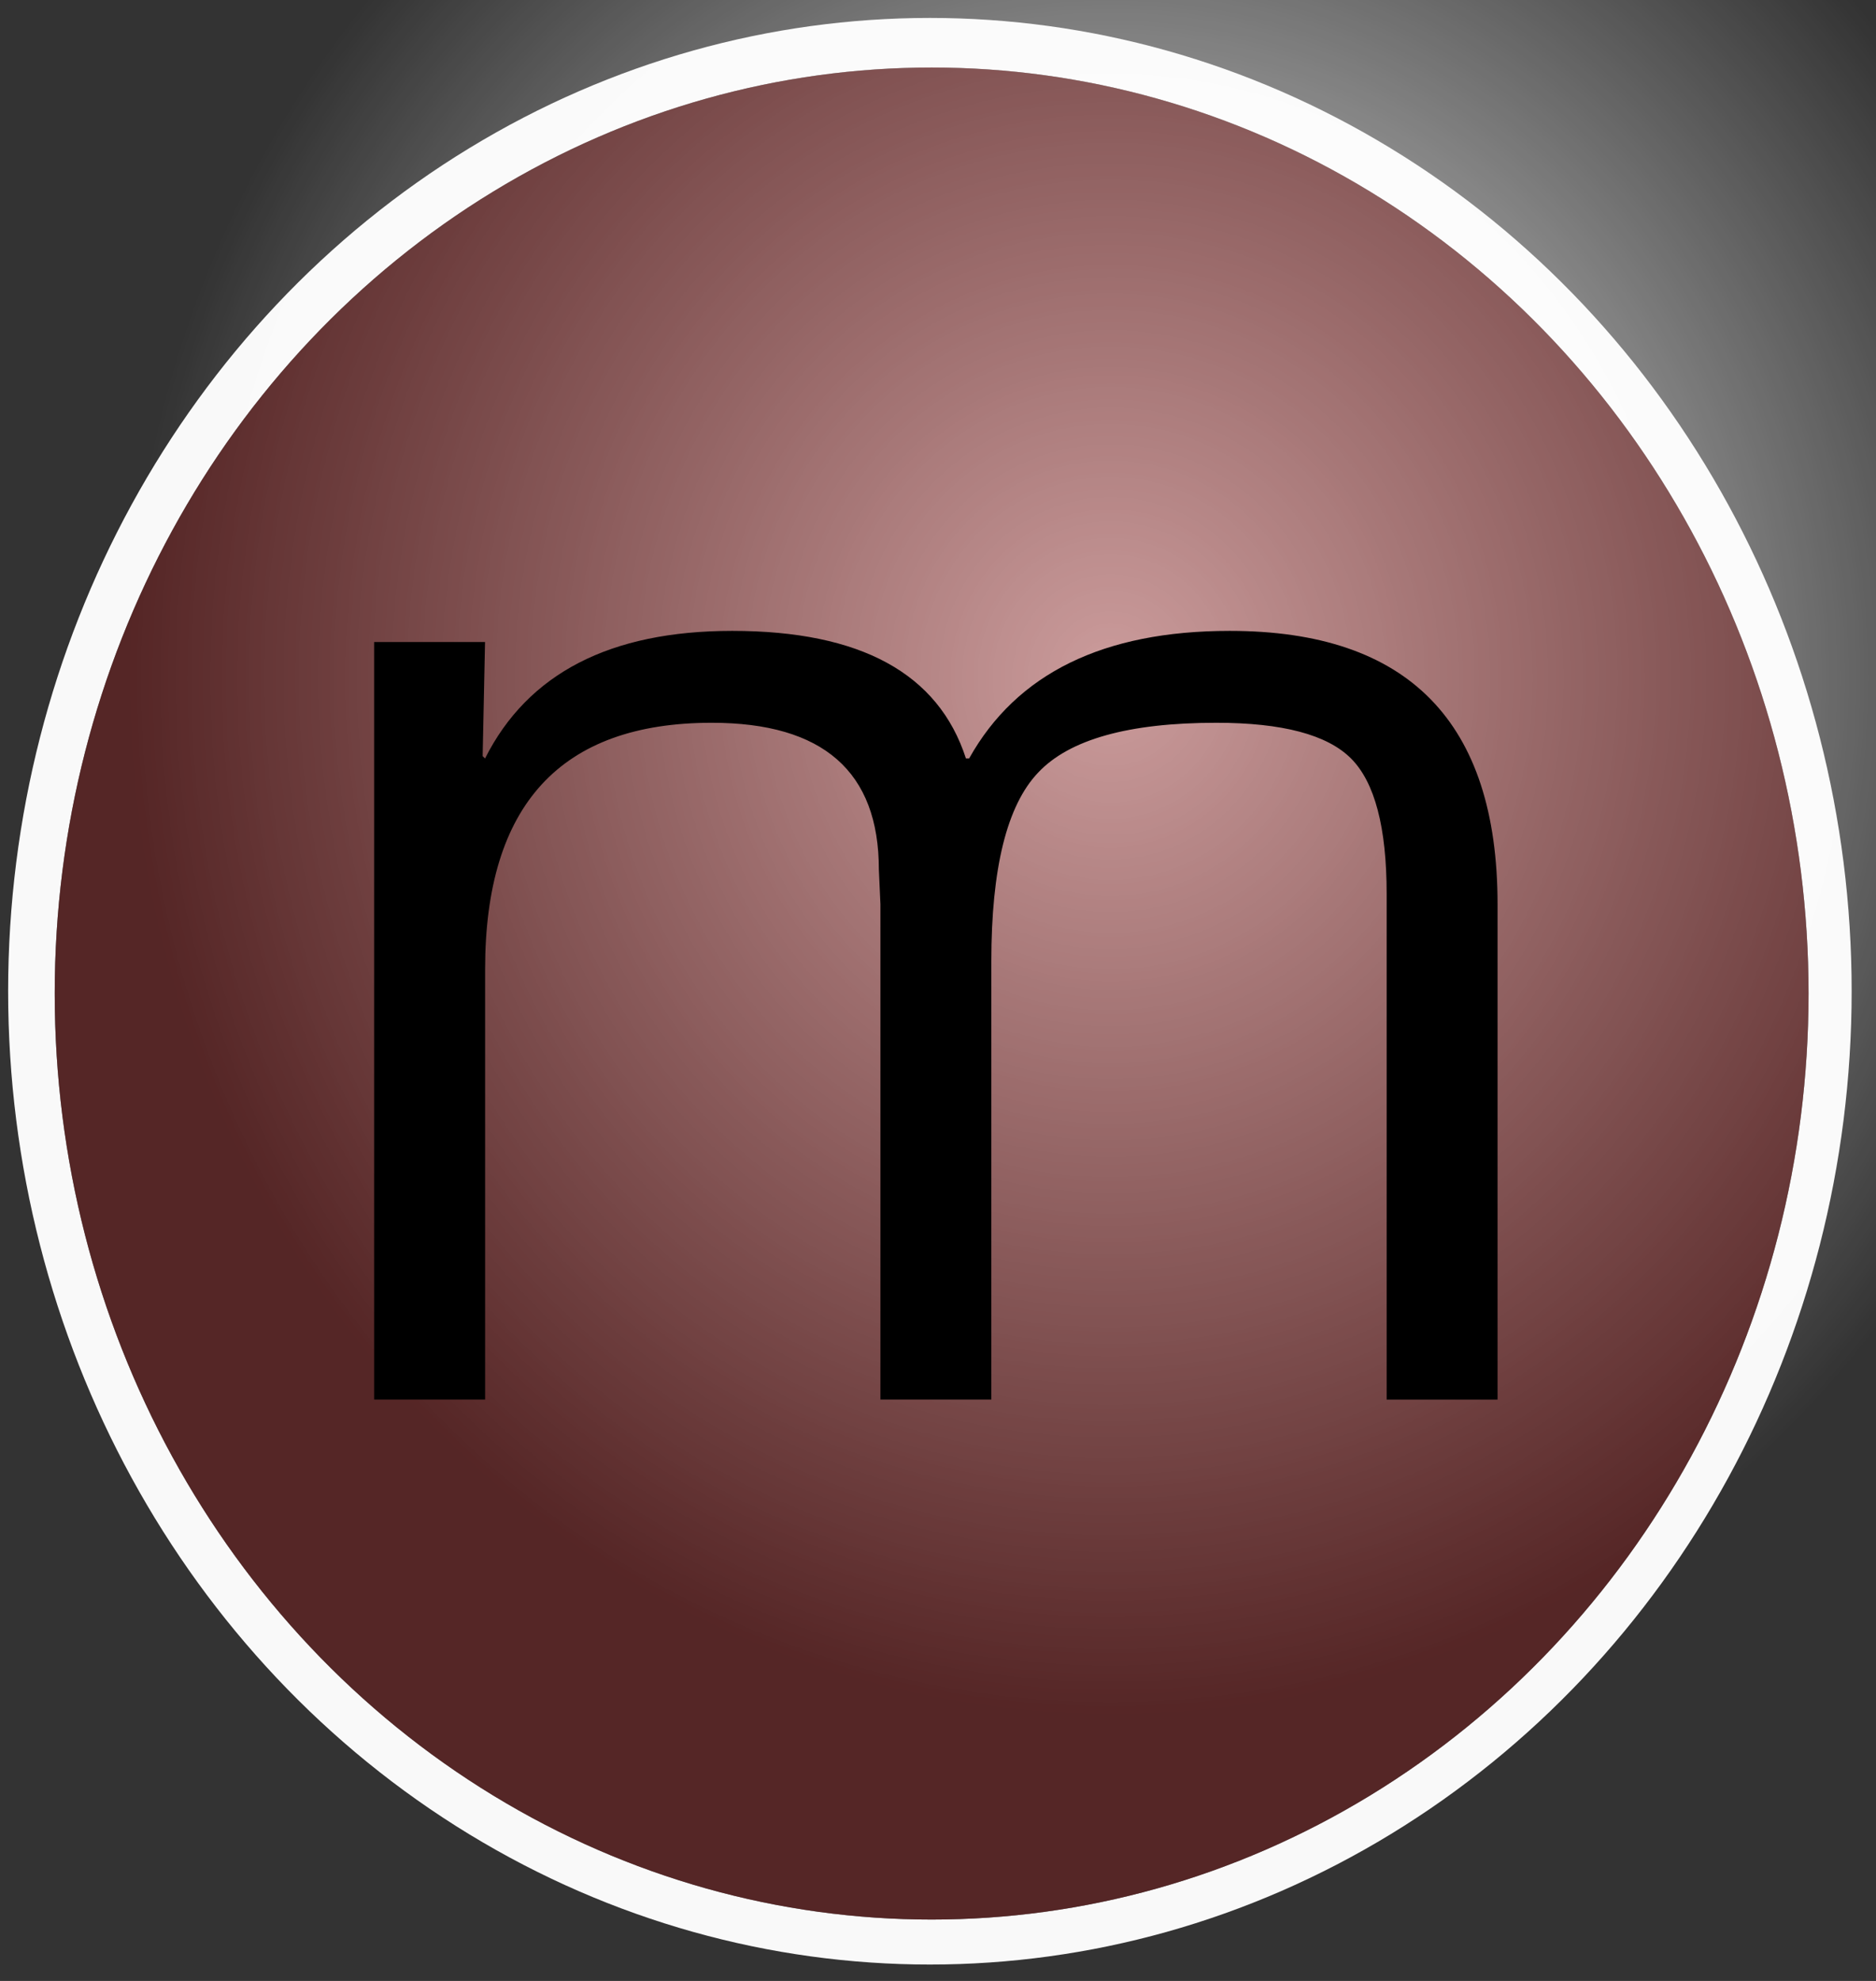 <?xml version="1.0" encoding="UTF-8" standalone="no"?>
<!-- Created with Inkscape (http://www.inkscape.org/) -->

<svg
        xmlns:osb="http://www.openswatchbook.org/uri/2009/osb"
        xmlns:dc="http://purl.org/dc/elements/1.1/"
        xmlns:cc="http://creativecommons.org/ns#"
        xmlns:rdf="http://www.w3.org/1999/02/22-rdf-syntax-ns#"
        xmlns="http://www.w3.org/2000/svg"
        xmlns:xlink="http://www.w3.org/1999/xlink"
        xmlns:sodipodi="http://sodipodi.sourceforge.net/DTD/sodipodi-0.dtd"
        xmlns:inkscape="http://www.inkscape.org/namespaces/inkscape"
        width="30.665mm"
        height="32.369mm"
        viewBox="0 0 30.665 32.369"
        version="1.1"
        id="svg8"
        sodipodi:docname="m.svg"
        inkscape:version="0.92.2 5c3e80d, 2017-08-06">
  <rect x="0" y="0" width="30.665" height="32.369" fill="#333333" stroke="none"/>
  <defs
     id="defs2">
    <linearGradient
       inkscape:collect="always"
       id="linearGradient6705">
      <stop
         style="stop-color:#ffffff;stop-opacity:1;"
         offset="0"
         id="stop6701" />
      <stop
         style="stop-color:#ffffff;stop-opacity:0;"
         offset="1"
         id="stop6703" />
    </linearGradient>
    <linearGradient
       id="linearGradient4510"
       osb:paint="solid">
      <stop
         style="stop-color:#000000;stop-opacity:1;"
         offset="0"
         id="stop4508" />
    </linearGradient>
    <radialGradient
       inkscape:collect="always"
       xlink:href="#linearGradient6705"
       id="radialGradient6707"
       cx="87.134"
       cy="118.167"
       fx="87.134"
       fy="118.167"
       r="14.433"
       gradientTransform="matrix(1.132,0,0,1.196,-5.046,-25.137)"
       gradientUnits="userSpaceOnUse" />
  </defs>
  <sodipodi:namedview
     id="base"
     pagecolor="#ffffff"
     bordercolor="#666666"
     borderopacity="1.0"
     inkscape:pageopacity="0.0"
     inkscape:pageshadow="2"
     inkscape:zoom="1.979899"
     inkscape:cx="67.71141"
     inkscape:cy="54.413521"
     inkscape:document-units="mm"
     inkscape:current-layer="layer1"
     showgrid="false"
     inkscape:window-width="1440"
     inkscape:window-height="802"
     inkscape:window-x="0"
     inkscape:window-y="1"
     inkscape:window-maximized="1" />
  <g
     inkscape:label="Layer 1"
     id="layer1"
     inkscape:groupmode="layer"
     transform="translate(-77.02,-103.376)">
    <ellipse
       ry="15.904"
       rx="15.067"
       cy="119.573"
       cx="92.22"
       id="ellipse6880"
       style="display:inline;opacity:1;fill:#f9f9f9;fill-opacity:1;stroke:none;stroke-width:0;stroke-miterlimit:4;stroke-dasharray:none;stroke-opacity:1;paint-order:markers fill stroke" />
    <g
       id="g6920"
       style="display:inline;opacity:1"
       transform="matrix(0.983,0,0,0.983,3.174,0.244)">
      <ellipse
         ry="15.393"
         rx="14.582"
         cy="121.431"
         cx="90.615"
         id="path4506"
         style="display:inline;opacity:1;fill:#000000;fill-opacity:1;stroke:none;stroke-width:0;stroke-miterlimit:4;stroke-dasharray:none;stroke-opacity:1;paint-order:markers fill stroke" />
      <ellipse
         inkscape:label="ellipse6629"
         style="display:inline;opacity:1;fill:url(#radialGradient6707);fill-opacity:1;stroke:none;stroke-width:0;stroke-miterlimit:4;stroke-dasharray:none;stroke-opacity:1;paint-order:markers fill stroke"
         id="ellipse6629"
         cx="93.627"
         cy="116.149"
         rx="16.344"
         ry="17.256" />
    </g>
    <g
       id="g6953"
       style="display:inline"
       transform="matrix(0.983,0,0,0.983,3.174,0.244)">
      <ellipse
         ry="15.393"
         rx="14.582"
         cy="121.431"
         cx="90.615"
         id="ellipse6878"
         style="display:inline;opacity:1;fill:#35acac;fill-opacity:0.319;stroke:none;stroke-width:0;stroke-miterlimit:4;stroke-dasharray:none;stroke-opacity:1;paint-order:markers fill stroke"
         inkscape:label="ellipse6629" />
      <ellipse
         inkscape:label="ellipse6629"
         style="display:none;opacity:1;fill:#ffc702;fill-opacity:0.319;stroke:none;stroke-width:0;stroke-miterlimit:4;stroke-dasharray:none;stroke-opacity:1;paint-order:markers fill stroke"
         id="ellipse6930"
         cx="90.615"
         cy="121.431"
         rx="14.582"
         ry="15.393" />
      <ellipse
         ry="15.393"
         rx="14.582"
         cy="121.431"
         cx="90.615"
         id="ellipse6932"
         style="display:inline;opacity:1;fill:#e90000;fill-opacity:0.319;stroke:none;stroke-width:0;stroke-miterlimit:4;stroke-dasharray:none;stroke-opacity:1;paint-order:markers fill stroke"
         inkscape:label="ellipse6629" />
    </g>
    <g
       id="g6975"
       transform="matrix(2.502,0,0,2.502,-134.982,-184.037)">
      <g
         aria-label="c"
         transform="matrix(0.292,0,0,0.292,73.52,21.911)"
         style="font-style:normal;font-weight:normal;font-size:40px;line-height:1.25;font-family:sans-serif;letter-spacing:0px;word-spacing:0px;display:none;fill:#000000;fill-opacity:1;stroke:none"
         id="flowRoot6934">
        <path
           d="m 64.52,342.971 h 2.734 l 0.02,1.016 q 0,5.996 -7.852,5.996 -5.039,0 -6.66,-1.895 -1.621,-1.895 -1.621,-7.812 0,-5.547 1.641,-7.52 1.66,-1.992 6.289,-1.992 4.551,0 6.211,1.348 1.66,1.328 1.66,5.02 H 64.207 v -0.488 q 0,-2.168 -1.074,-2.891 -1.074,-0.723 -4.277,-0.723 -3.086,0 -3.965,1.367 -0.879,1.367 -0.879,6.133 0,4.648 0.996,5.918 1.016,1.27 4.707,1.27 3.125,0 3.965,-0.82 0.84,-0.84 0.84,-3.926 z"
           style="font-style:normal;font-variant:normal;font-weight:normal;font-stretch:normal;font-size:40px;font-family:Eurostile;-inkscape-font-specification:'Eurostile, Normal';font-variant-ligatures:normal;font-variant-caps:normal;font-variant-numeric:normal;font-feature-settings:normal;text-align:start;writing-mode:lr-tb;text-anchor:start"
           id="path6977"
           inkscape:connector-curvature="0" />
      </g>
      <g
         aria-label="f"
         transform="matrix(0.265,0,0,0.265,76.322,32.398)"
         style="font-style:normal;font-weight:normal;font-size:40px;line-height:1.25;font-family:sans-serif;letter-spacing:0px;word-spacing:0px;display:none;fill:#000000;fill-opacity:1;stroke:none"
         id="flowRoot6948">
        <path
           d="m 52.41,349.71 v -16.406 h -2.852 v -2.266 h 2.852 v -2.773 q 0,-5.488 5.645,-5.488 0.84,0 1.973,0.137 v 2.266 q -1.328,-0.137 -1.934,-0.137 -2.949,0 -2.949,2.969 v 3.027 h 4.883 v 2.266 h -4.883 v 16.406 z"
           style="font-style:normal;font-variant:normal;font-weight:normal;font-stretch:normal;font-size:40px;font-family:Eurostile;-inkscape-font-specification:'Eurostile, Normal';font-variant-ligatures:normal;font-variant-caps:normal;font-variant-numeric:normal;font-feature-settings:normal;text-align:start;writing-mode:lr-tb;text-anchor:start"
           id="path6980"
           inkscape:connector-curvature="0" />
      </g>
      <g
         aria-label="m"
         transform="matrix(0.265,0,0,0.265,73.48,31.341)"
         style="font-style:normal;font-weight:normal;font-size:40px;line-height:1.25;font-family:sans-serif;letter-spacing:0px;word-spacing:0px;display:inline;fill:#000000;fill-opacity:1;stroke:none"
         id="flowRoot6961">
        <path
           d="m 51.688,331.038 h 2.734 l -0.059,2.812 0.059,0.059 q 1.582,-3.145 6.094,-3.145 4.746,0 5.762,3.145 h 0.078 q 1.758,-3.145 6.426,-3.145 6.602,0 6.602,6.738 v 12.207 h -2.734 v -12.461 q 0,-2.461 -0.879,-3.34 -0.879,-0.879 -3.32,-0.879 -3.242,0 -4.395,1.23 -1.152,1.211 -1.152,4.648 v 10.801 h -2.734 v -12.207 l -0.039,-0.859 q 0,-3.613 -4.121,-3.613 -5.586,0 -5.586,6.074 v 10.605 H 51.688 Z"
           style="font-style:normal;font-variant:normal;font-weight:normal;font-stretch:normal;font-size:40px;font-family:Eurostile;-inkscape-font-specification:'Eurostile, Normal';font-variant-ligatures:normal;font-variant-caps:normal;font-variant-numeric:normal;font-feature-settings:normal;text-align:start;writing-mode:lr-tb;text-anchor:start;display:inline"
           id="path6983"
           inkscape:connector-curvature="0" />
      </g>
    </g>
  </g>
</svg>
